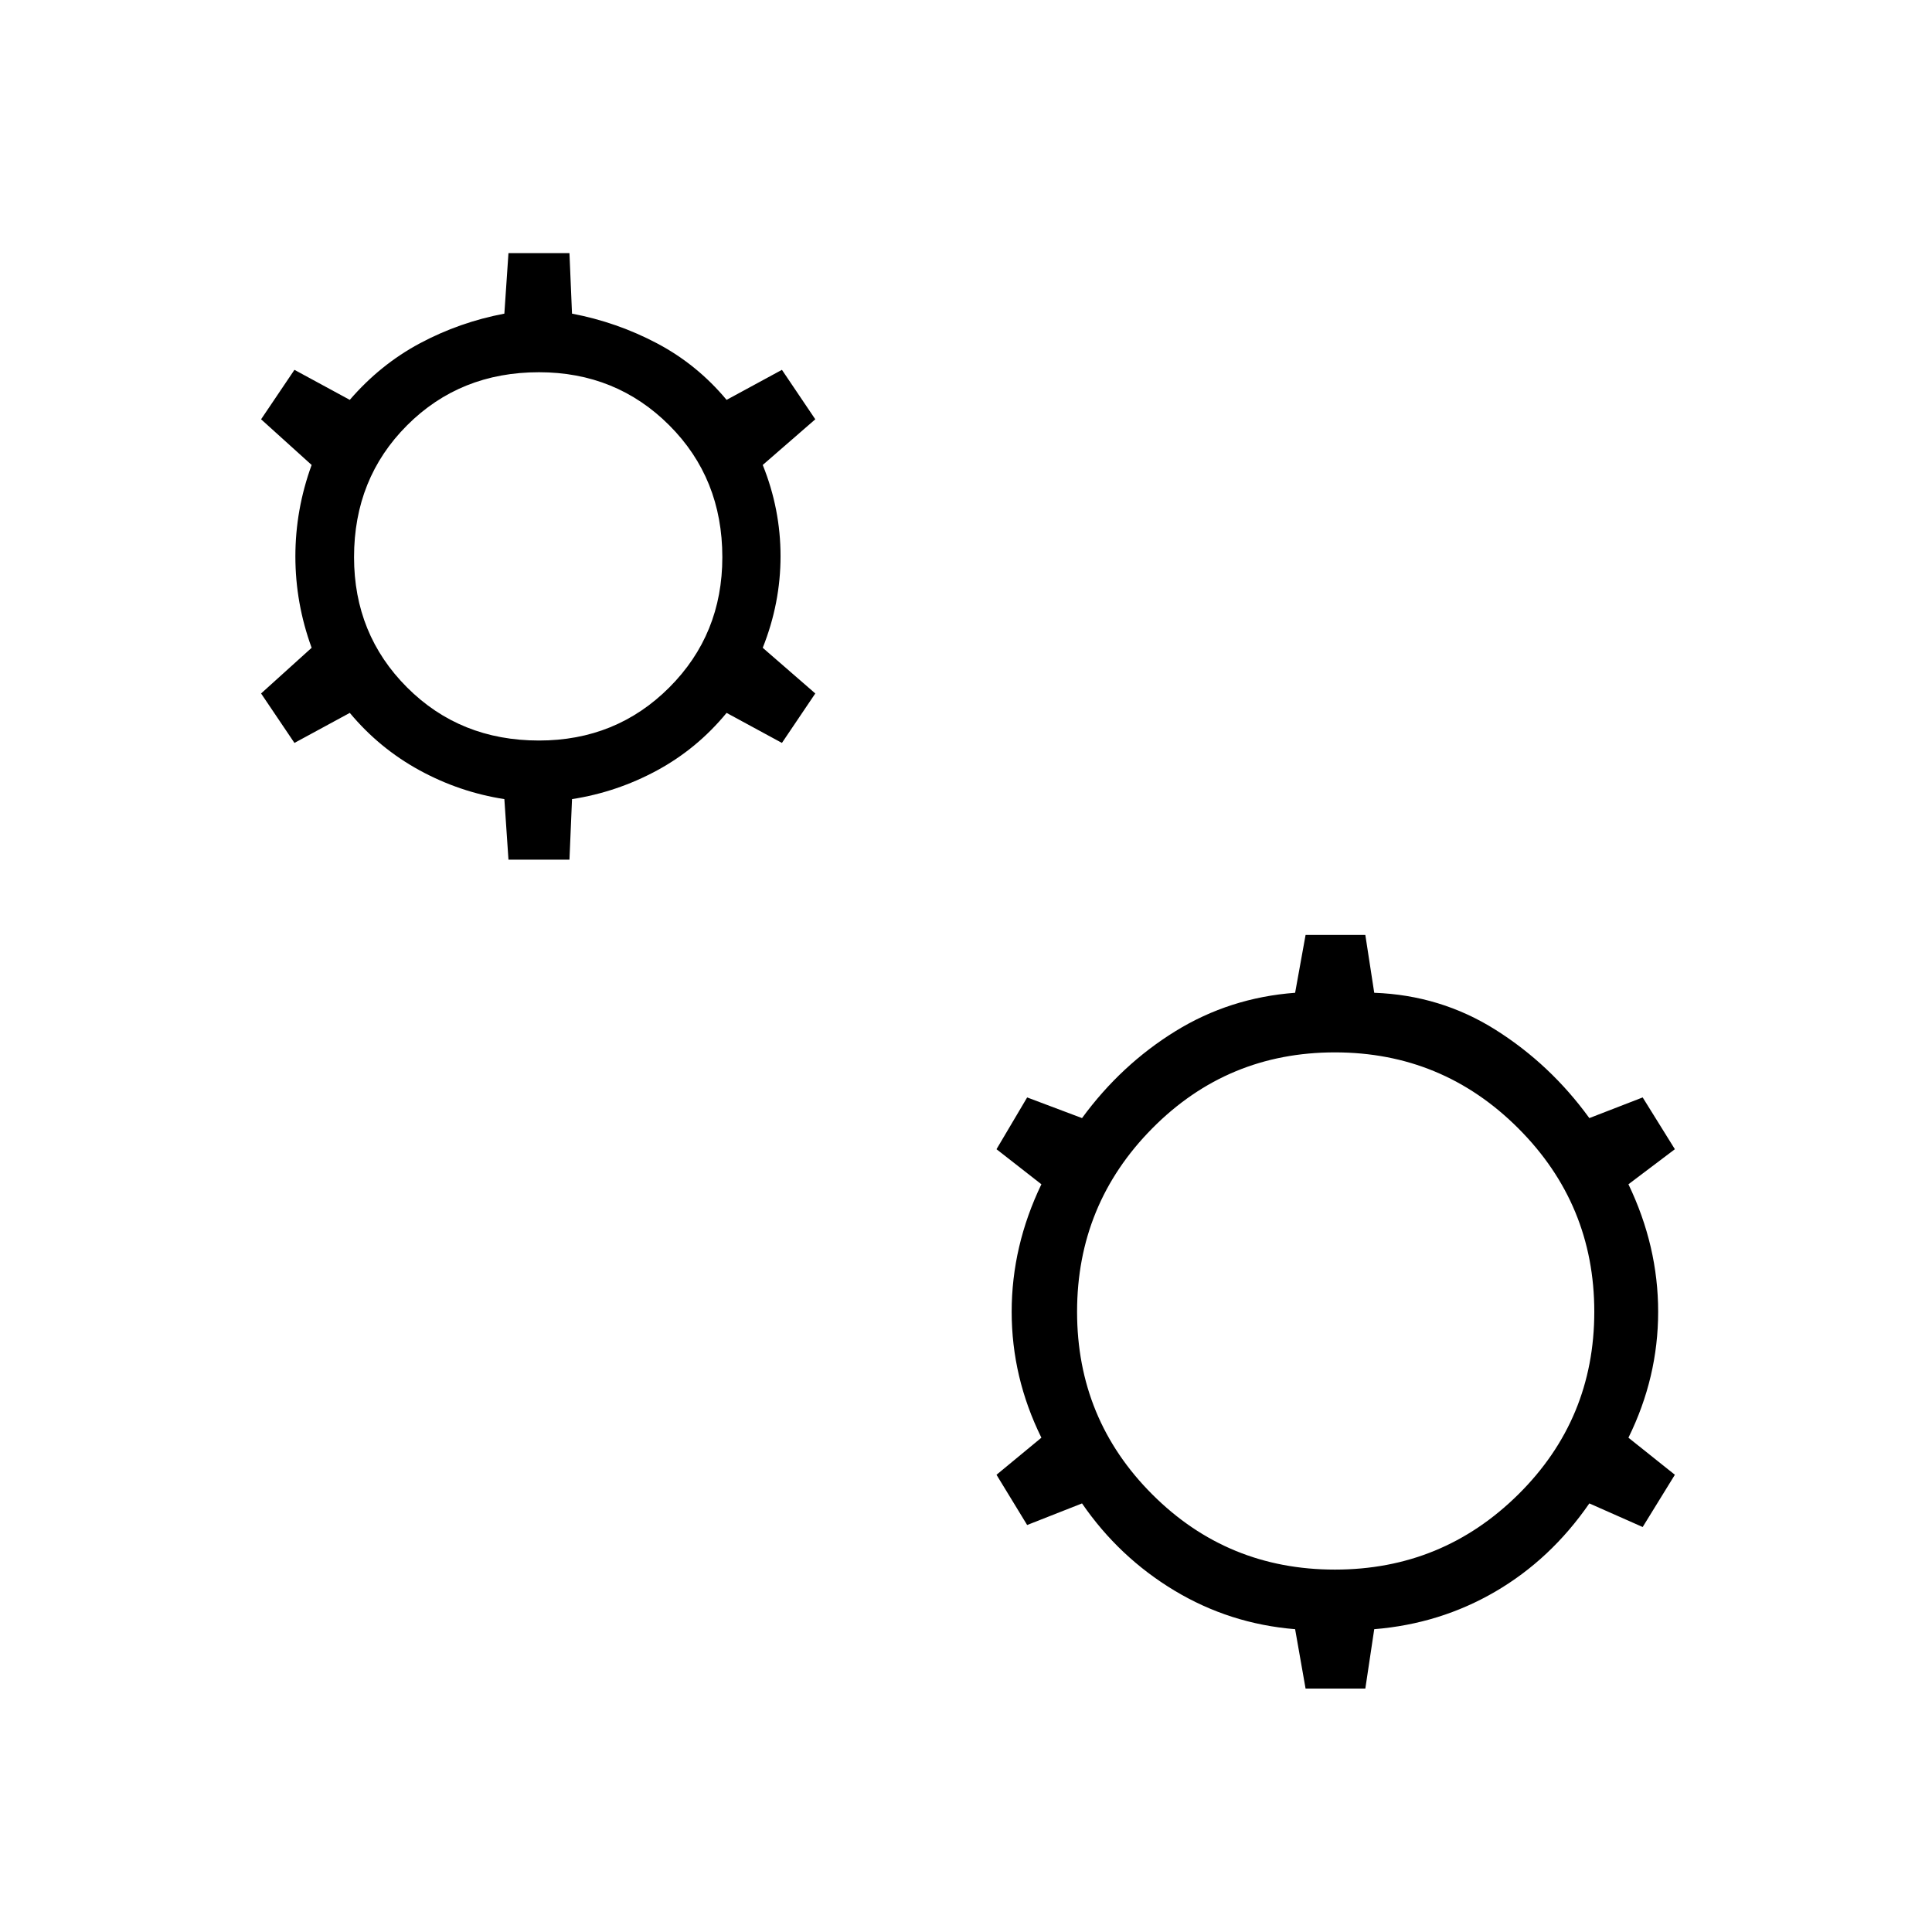 <svg xmlns="http://www.w3.org/2000/svg" height="48" viewBox="0 -960 960 960" width="48"><path d="m252.654-532.846-2.039-30.077q-22.307-3.462-42.231-14.365-19.923-10.904-34.576-28.481l-27.501 14.923-16.577-24.577 25.116-22.692q-8.077-22.193-8.077-45.423 0-23.231 8.077-45.424l-25.116-22.692 16.577-24.577 27.501 14.923q15.153-17.577 34.826-28.096 19.674-10.519 41.981-14.75l2.039-30.077h30.308l1.269 30.077q22.308 4.231 42.231 14.75 19.923 10.519 34.576 28.096l27.501-14.923 16.577 24.577L379-728.962q8.846 21.962 8.846 45.308T379-638.115l26.116 22.692-16.577 24.577-27.501-14.923q-14.653 17.808-34.576 28.596-19.923 10.788-42.231 14.25l-1.269 30.077h-30.308Zm15.154-59.192q38.384 0 64.75-26.366 26.365-26.365 26.365-64.75 0-39.154-26.365-65.519-26.366-26.365-64.75-26.365-39.154 0-65.52 26.365-26.365 26.365-26.365 65.519 0 38.385 26.365 64.75 26.366 26.366 65.52 26.366Zm380.923 471.077-5.193-29.5q-32.5-2.654-60-19.212-27.5-16.557-45.884-43.288l-27.27 10.731-15.23-24.962 22.307-18.423q-14.769-29.962-14.769-62.577 0-32.616 14.769-63.346l-22.307-17.424 15.23-25.731 27.27 10.27q19.384-26.5 46.384-43.173 27-16.673 59.5-19.096l5.193-28.731h29.692l4.423 28.731q32.962 1.192 60.231 18.365t46.654 43.904l26.5-10.27 16 25.731-23.077 17.424q14.769 30.73 14.769 63.346 0 32.615-14.769 62.577l23.077 18.423-16 25.962-26.5-11.731q-19.154 27.731-46.654 43.788-27.5 16.058-60.231 18.712l-4.423 29.5h-29.692Zm14.577-59.116q53.384 0 91.135-37.365 37.75-37.366 37.75-90.75 0-53.385-37.75-91.135-37.751-37.75-91.135-37.75-53.385 0-90.75 37.75-37.366 37.75-37.366 91.135 0 53.384 37.366 90.75 37.365 37.365 90.75 37.365Z"/></svg>